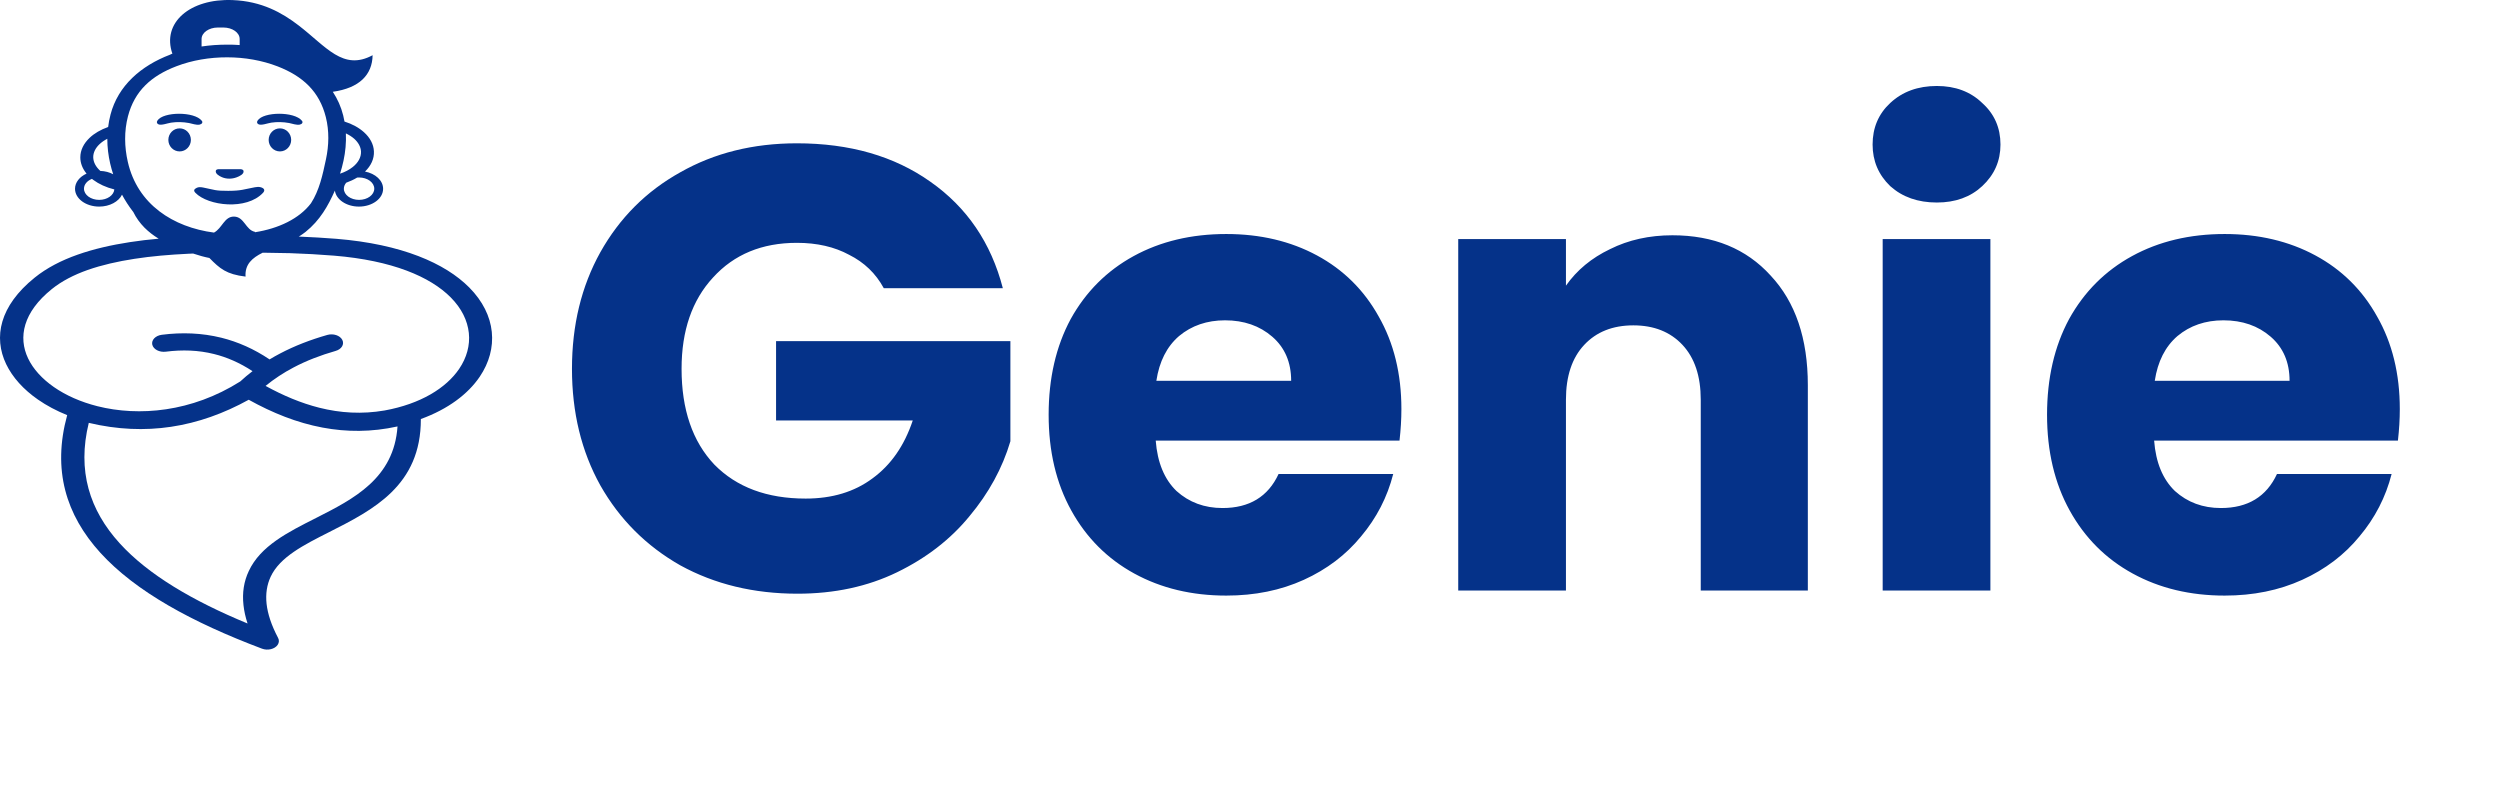 <svg width="127" height="40" viewBox="0 0 127 40" fill="none" xmlns="http://www.w3.org/2000/svg">
<g clip-path="url(#clip0_1_1562)">
<path d="M44.896 14.64C44.491 13.893 43.904 13.328 43.136 12.944C42.389 12.539 41.504 12.336 40.48 12.336C38.709 12.336 37.291 12.923 36.224 14.096C35.157 15.248 34.624 16.795 34.624 18.736C34.624 20.805 35.179 22.427 36.288 23.6C37.419 24.752 38.965 25.328 40.928 25.328C42.272 25.328 43.403 24.987 44.32 24.304C45.259 23.621 45.941 22.64 46.368 21.36H39.424V17.328H51.328V22.416C50.923 23.781 50.229 25.051 49.248 26.224C48.288 27.397 47.061 28.347 45.568 29.072C44.075 29.797 42.389 30.16 40.512 30.16C38.293 30.16 36.309 29.68 34.56 28.72C32.832 27.739 31.477 26.384 30.496 24.656C29.536 22.928 29.056 20.955 29.056 18.736C29.056 16.517 29.536 14.544 30.496 12.816C31.477 11.067 32.832 9.712 34.56 8.752C36.288 7.771 38.261 7.28 40.48 7.28C43.168 7.28 45.429 7.931 47.264 9.232C49.12 10.533 50.347 12.336 50.944 14.64H44.896ZM71.191 20.784C71.191 21.296 71.159 21.829 71.095 22.384H58.711C58.796 23.493 59.148 24.347 59.767 24.944C60.407 25.52 61.186 25.808 62.103 25.808C63.468 25.808 64.418 25.232 64.951 24.08H70.775C70.476 25.253 69.932 26.309 69.143 27.248C68.375 28.187 67.404 28.923 66.231 29.456C65.058 29.989 63.746 30.256 62.295 30.256C60.546 30.256 58.988 29.883 57.623 29.136C56.258 28.389 55.191 27.323 54.423 25.936C53.655 24.549 53.271 22.928 53.271 21.072C53.271 19.216 53.644 17.595 54.391 16.208C55.159 14.821 56.226 13.755 57.591 13.008C58.956 12.261 60.524 11.888 62.295 11.888C64.023 11.888 65.559 12.251 66.903 12.976C68.247 13.701 69.292 14.736 70.039 16.08C70.807 17.424 71.191 18.992 71.191 20.784ZM65.591 19.344C65.591 18.405 65.271 17.659 64.631 17.104C63.991 16.549 63.191 16.272 62.231 16.272C61.314 16.272 60.535 16.539 59.895 17.072C59.276 17.605 58.892 18.363 58.743 19.344H65.591ZM84.958 11.952C87.048 11.952 88.712 12.635 89.95 14C91.208 15.344 91.838 17.2 91.838 19.568V30H86.398V20.304C86.398 19.109 86.088 18.181 85.47 17.52C84.851 16.859 84.019 16.528 82.974 16.528C81.928 16.528 81.096 16.859 80.478 17.52C79.859 18.181 79.55 19.109 79.55 20.304V30H74.078V12.144H79.55V14.512C80.104 13.723 80.851 13.104 81.79 12.656C82.728 12.187 83.784 11.952 84.958 11.952ZM98.392 10.288C97.432 10.288 96.643 10.011 96.024 9.456C95.427 8.88 95.128 8.176 95.128 7.344C95.128 6.491 95.427 5.787 96.024 5.232C96.643 4.656 97.432 4.368 98.392 4.368C99.331 4.368 100.099 4.656 100.696 5.232C101.315 5.787 101.624 6.491 101.624 7.344C101.624 8.176 101.315 8.88 100.696 9.456C100.099 10.011 99.331 10.288 98.392 10.288ZM101.112 12.144V30H95.64V12.144H101.112ZM121.91 20.784C121.91 21.296 121.878 21.829 121.814 22.384H109.43C109.515 23.493 109.867 24.347 110.486 24.944C111.126 25.52 111.904 25.808 112.822 25.808C114.187 25.808 115.136 25.232 115.67 24.08H121.494C121.195 25.253 120.651 26.309 119.862 27.248C119.094 28.187 118.123 28.923 116.95 29.456C115.776 29.989 114.464 30.256 113.014 30.256C111.264 30.256 109.707 29.883 108.342 29.136C106.976 28.389 105.91 27.323 105.142 25.936C104.374 24.549 103.99 22.928 103.99 21.072C103.99 19.216 104.363 17.595 105.11 16.208C105.878 14.821 106.944 13.755 108.31 13.008C109.675 12.261 111.243 11.888 113.014 11.888C114.742 11.888 116.278 12.251 117.622 12.976C118.966 13.701 120.011 14.736 120.758 16.08C121.526 17.424 121.91 18.992 121.91 20.784ZM116.31 19.344C116.31 18.405 115.99 17.659 115.35 17.104C114.71 16.549 113.91 16.272 112.95 16.272C112.032 16.272 111.254 16.539 110.614 17.072C109.995 17.605 109.611 18.363 109.462 19.344H116.31Z" fill="#053289"/>
<path fill-rule="evenodd" clip-rule="evenodd" d="M20.194 21.663C18.871 21.956 17.61 21.951 16.389 21.722C15.084 21.478 13.838 20.976 12.635 20.307C11.381 21 10.069 21.475 8.684 21.682C7.35 21.881 5.961 21.827 4.51 21.481C3.913 23.913 4.547 25.914 6.081 27.6C7.528 29.193 9.784 30.519 12.576 31.674C12.471 31.352 12.401 31.04 12.369 30.739C12.299 30.111 12.39 29.536 12.638 29.01C13.232 27.737 14.607 27.044 16.064 26.309C17.96 25.347 20.015 24.306 20.194 21.663ZM8.757 2.727C8.21 1.159 9.646 -0.082 11.818 0.004C13.298 0.063 14.329 0.646 15.168 1.29C16.575 2.37 17.428 3.616 18.929 2.805C18.911 3.798 18.262 4.472 16.906 4.663C17.143 5.023 17.326 5.423 17.435 5.866C17.46 5.968 17.482 6.07 17.5 6.175C17.894 6.298 18.233 6.486 18.488 6.715C18.794 6.989 18.98 7.324 18.995 7.689C19.013 8.068 18.846 8.422 18.543 8.715C19.072 8.817 19.462 9.169 19.462 9.59C19.462 10.09 18.911 10.495 18.233 10.495C17.599 10.495 17.074 10.138 17.012 9.682C16.669 10.453 16.258 11.191 15.521 11.782C15.412 11.868 15.299 11.945 15.179 12.018C15.828 12.045 16.465 12.082 17.085 12.131C20.409 12.402 22.614 13.374 23.835 14.601C24.528 15.299 24.903 16.078 24.983 16.859C25.064 17.641 24.852 18.425 24.371 19.137C23.773 20.02 22.76 20.785 21.379 21.287C21.39 24.668 18.955 25.901 16.721 27.031C15.43 27.684 14.216 28.296 13.75 29.297C13.557 29.711 13.488 30.17 13.542 30.675C13.601 31.196 13.79 31.765 14.118 32.388C14.187 32.504 14.187 32.641 14.104 32.761C13.954 32.976 13.601 33.062 13.309 32.952C9.766 31.617 6.887 30.047 5.101 28.084C3.348 26.156 2.651 23.868 3.413 21.089C2.867 20.869 2.367 20.603 1.93 20.299C1.194 19.789 0.636 19.171 0.311 18.495C-0.337 17.133 -0.027 15.546 1.762 14.104C2.374 13.61 3.114 13.229 3.945 12.936C4.758 12.649 5.655 12.445 6.599 12.3C7.076 12.227 7.565 12.168 8.06 12.125C7.791 11.962 7.55 11.774 7.342 11.567C7.109 11.331 6.916 11.065 6.77 10.767C6.759 10.751 6.745 10.737 6.734 10.721C6.537 10.463 6.355 10.184 6.198 9.889C6.03 10.24 5.575 10.495 5.039 10.495C4.361 10.495 3.811 10.09 3.811 9.59C3.811 9.266 4.044 8.978 4.397 8.82C4.193 8.573 4.08 8.291 4.08 7.993C4.08 7.628 4.252 7.289 4.547 7.007C4.787 6.776 5.115 6.586 5.494 6.451C5.52 6.239 5.56 6.027 5.615 5.818C5.997 4.352 7.167 3.339 8.633 2.781C8.669 2.759 8.713 2.743 8.757 2.727ZM13.345 12.837C12.81 13.1 12.434 13.43 12.474 14.051C11.498 13.935 11.166 13.643 10.637 13.105C10.386 13.057 10.101 12.977 9.81 12.88C9.726 12.883 9.639 12.888 9.555 12.891C8.618 12.936 7.7 13.014 6.832 13.148C5.976 13.28 5.17 13.463 4.452 13.715C3.752 13.962 3.133 14.282 2.63 14.687C1.175 15.861 0.913 17.128 1.427 18.207C1.686 18.75 2.141 19.247 2.739 19.663C3.344 20.084 4.098 20.42 4.948 20.635C7.054 21.166 9.737 20.938 12.205 19.378C12.405 19.193 12.613 19.018 12.828 18.855C12.186 18.433 11.534 18.148 10.874 17.985C10.08 17.786 9.26 17.759 8.421 17.866C8.101 17.907 7.794 17.748 7.736 17.512C7.681 17.276 7.896 17.05 8.217 17.007C9.245 16.875 10.255 16.913 11.246 17.157C12.088 17.367 12.904 17.727 13.695 18.258C13.867 18.154 14.042 18.054 14.224 17.96C14.967 17.568 15.773 17.259 16.626 17.015C16.928 16.929 17.271 17.039 17.388 17.265C17.504 17.488 17.355 17.74 17.052 17.826C16.291 18.044 15.569 18.32 14.909 18.669C14.402 18.935 13.929 19.247 13.491 19.604C14.384 20.095 15.292 20.479 16.221 20.713C17.285 20.981 18.386 21.051 19.538 20.852C21.368 20.519 22.662 19.714 23.325 18.739C23.711 18.17 23.883 17.541 23.817 16.916C23.751 16.29 23.453 15.667 22.895 15.106C21.856 14.059 19.924 13.229 16.968 12.987C16.229 12.928 15.481 12.885 14.73 12.861C14.264 12.85 13.805 12.842 13.345 12.837ZM10.871 11.816C11.293 11.591 11.395 10.989 11.895 11.003C12.412 11.016 12.482 11.685 12.948 11.776L12.952 11.798C14.151 11.61 15.204 11.11 15.798 10.326C16.221 9.671 16.389 8.895 16.56 8.087C16.71 7.381 16.728 6.65 16.553 5.952C16.225 4.644 15.383 3.871 14.107 3.374C13.316 3.068 12.431 2.912 11.541 2.912C10.652 2.91 9.759 3.06 8.968 3.363C7.685 3.852 6.839 4.615 6.5 5.909C6.304 6.664 6.318 7.461 6.493 8.224C6.985 10.385 8.797 11.543 10.871 11.816ZM9.125 6.521C9.442 6.521 9.697 6.784 9.697 7.107C9.697 7.429 9.442 7.692 9.125 7.692C8.808 7.692 8.552 7.429 8.552 7.107C8.552 6.784 8.808 6.521 9.125 6.521ZM9.927 9.795C9.806 9.668 9.876 9.601 9.999 9.539C10.083 9.497 10.196 9.502 10.32 9.526C10.918 9.644 10.922 9.698 11.592 9.695C12.263 9.693 12.369 9.62 12.948 9.513C13.047 9.494 13.141 9.488 13.225 9.507C13.418 9.553 13.484 9.66 13.364 9.792C12.525 10.697 10.568 10.458 9.927 9.795ZM13.087 6.124C13.032 6.204 13.057 6.28 13.138 6.315C13.287 6.382 13.586 6.261 13.779 6.231C14.078 6.186 14.384 6.194 14.69 6.25C14.851 6.282 15.066 6.363 15.226 6.331C15.35 6.304 15.405 6.215 15.339 6.135C14.957 5.654 13.382 5.67 13.087 6.124ZM7.998 6.124C7.944 6.204 7.969 6.28 8.049 6.315C8.199 6.382 8.498 6.261 8.691 6.231C8.99 6.186 9.296 6.194 9.602 6.25C9.763 6.282 9.978 6.363 10.138 6.331C10.262 6.304 10.317 6.215 10.251 6.135C9.872 5.654 8.294 5.67 7.998 6.124ZM10.962 8.68C10.973 8.613 11.042 8.589 11.166 8.594H12.135C12.267 8.586 12.358 8.608 12.372 8.691C12.398 8.841 12.172 8.954 12.015 9.01C11.782 9.096 11.512 9.102 11.275 9.002C11.126 8.938 10.936 8.823 10.962 8.68ZM14.22 6.521C14.537 6.521 14.792 6.784 14.792 7.107C14.792 7.429 14.537 7.692 14.22 7.692C13.903 7.692 13.648 7.429 13.648 7.107C13.648 6.784 13.903 6.521 14.22 6.521ZM18.142 9.021C17.974 9.123 17.788 9.209 17.588 9.282C17.512 9.37 17.468 9.475 17.468 9.585C17.468 9.899 17.814 10.154 18.24 10.154C18.667 10.154 19.013 9.899 19.013 9.585C19.013 9.271 18.667 9.016 18.24 9.016C18.204 9.019 18.171 9.019 18.142 9.021ZM5.808 9.623C5.392 9.521 5.024 9.351 4.736 9.137C4.714 9.121 4.693 9.102 4.671 9.086C4.43 9.182 4.266 9.37 4.266 9.585C4.266 9.899 4.612 10.154 5.039 10.154C5.447 10.154 5.782 9.918 5.808 9.623ZM5.097 8.683C5.341 8.691 5.564 8.753 5.75 8.852C5.691 8.672 5.64 8.492 5.597 8.307C5.502 7.896 5.451 7.472 5.451 7.05C5.294 7.131 5.159 7.225 5.05 7.33C4.853 7.517 4.736 7.746 4.736 7.985C4.74 8.245 4.875 8.484 5.097 8.683ZM17.57 6.776C17.592 7.241 17.548 7.711 17.45 8.165C17.402 8.388 17.344 8.605 17.275 8.823C17.526 8.739 17.745 8.624 17.92 8.484C18.193 8.267 18.35 7.993 18.339 7.7C18.328 7.458 18.2 7.236 17.996 7.05C17.876 6.946 17.734 6.854 17.57 6.776ZM12.175 2.289V1.981C12.175 1.658 11.804 1.398 11.348 1.398H11.067C10.612 1.398 10.24 1.661 10.24 1.981V2.362C10.666 2.297 11.104 2.268 11.541 2.268C11.749 2.265 11.96 2.273 12.175 2.289Z" fill="#053289"/>
</g>
<defs>
<clipPath id="clip0_1_1562">
<rect width="127" height="40" fill="white"/>
</clipPath>
</defs>
</svg>
